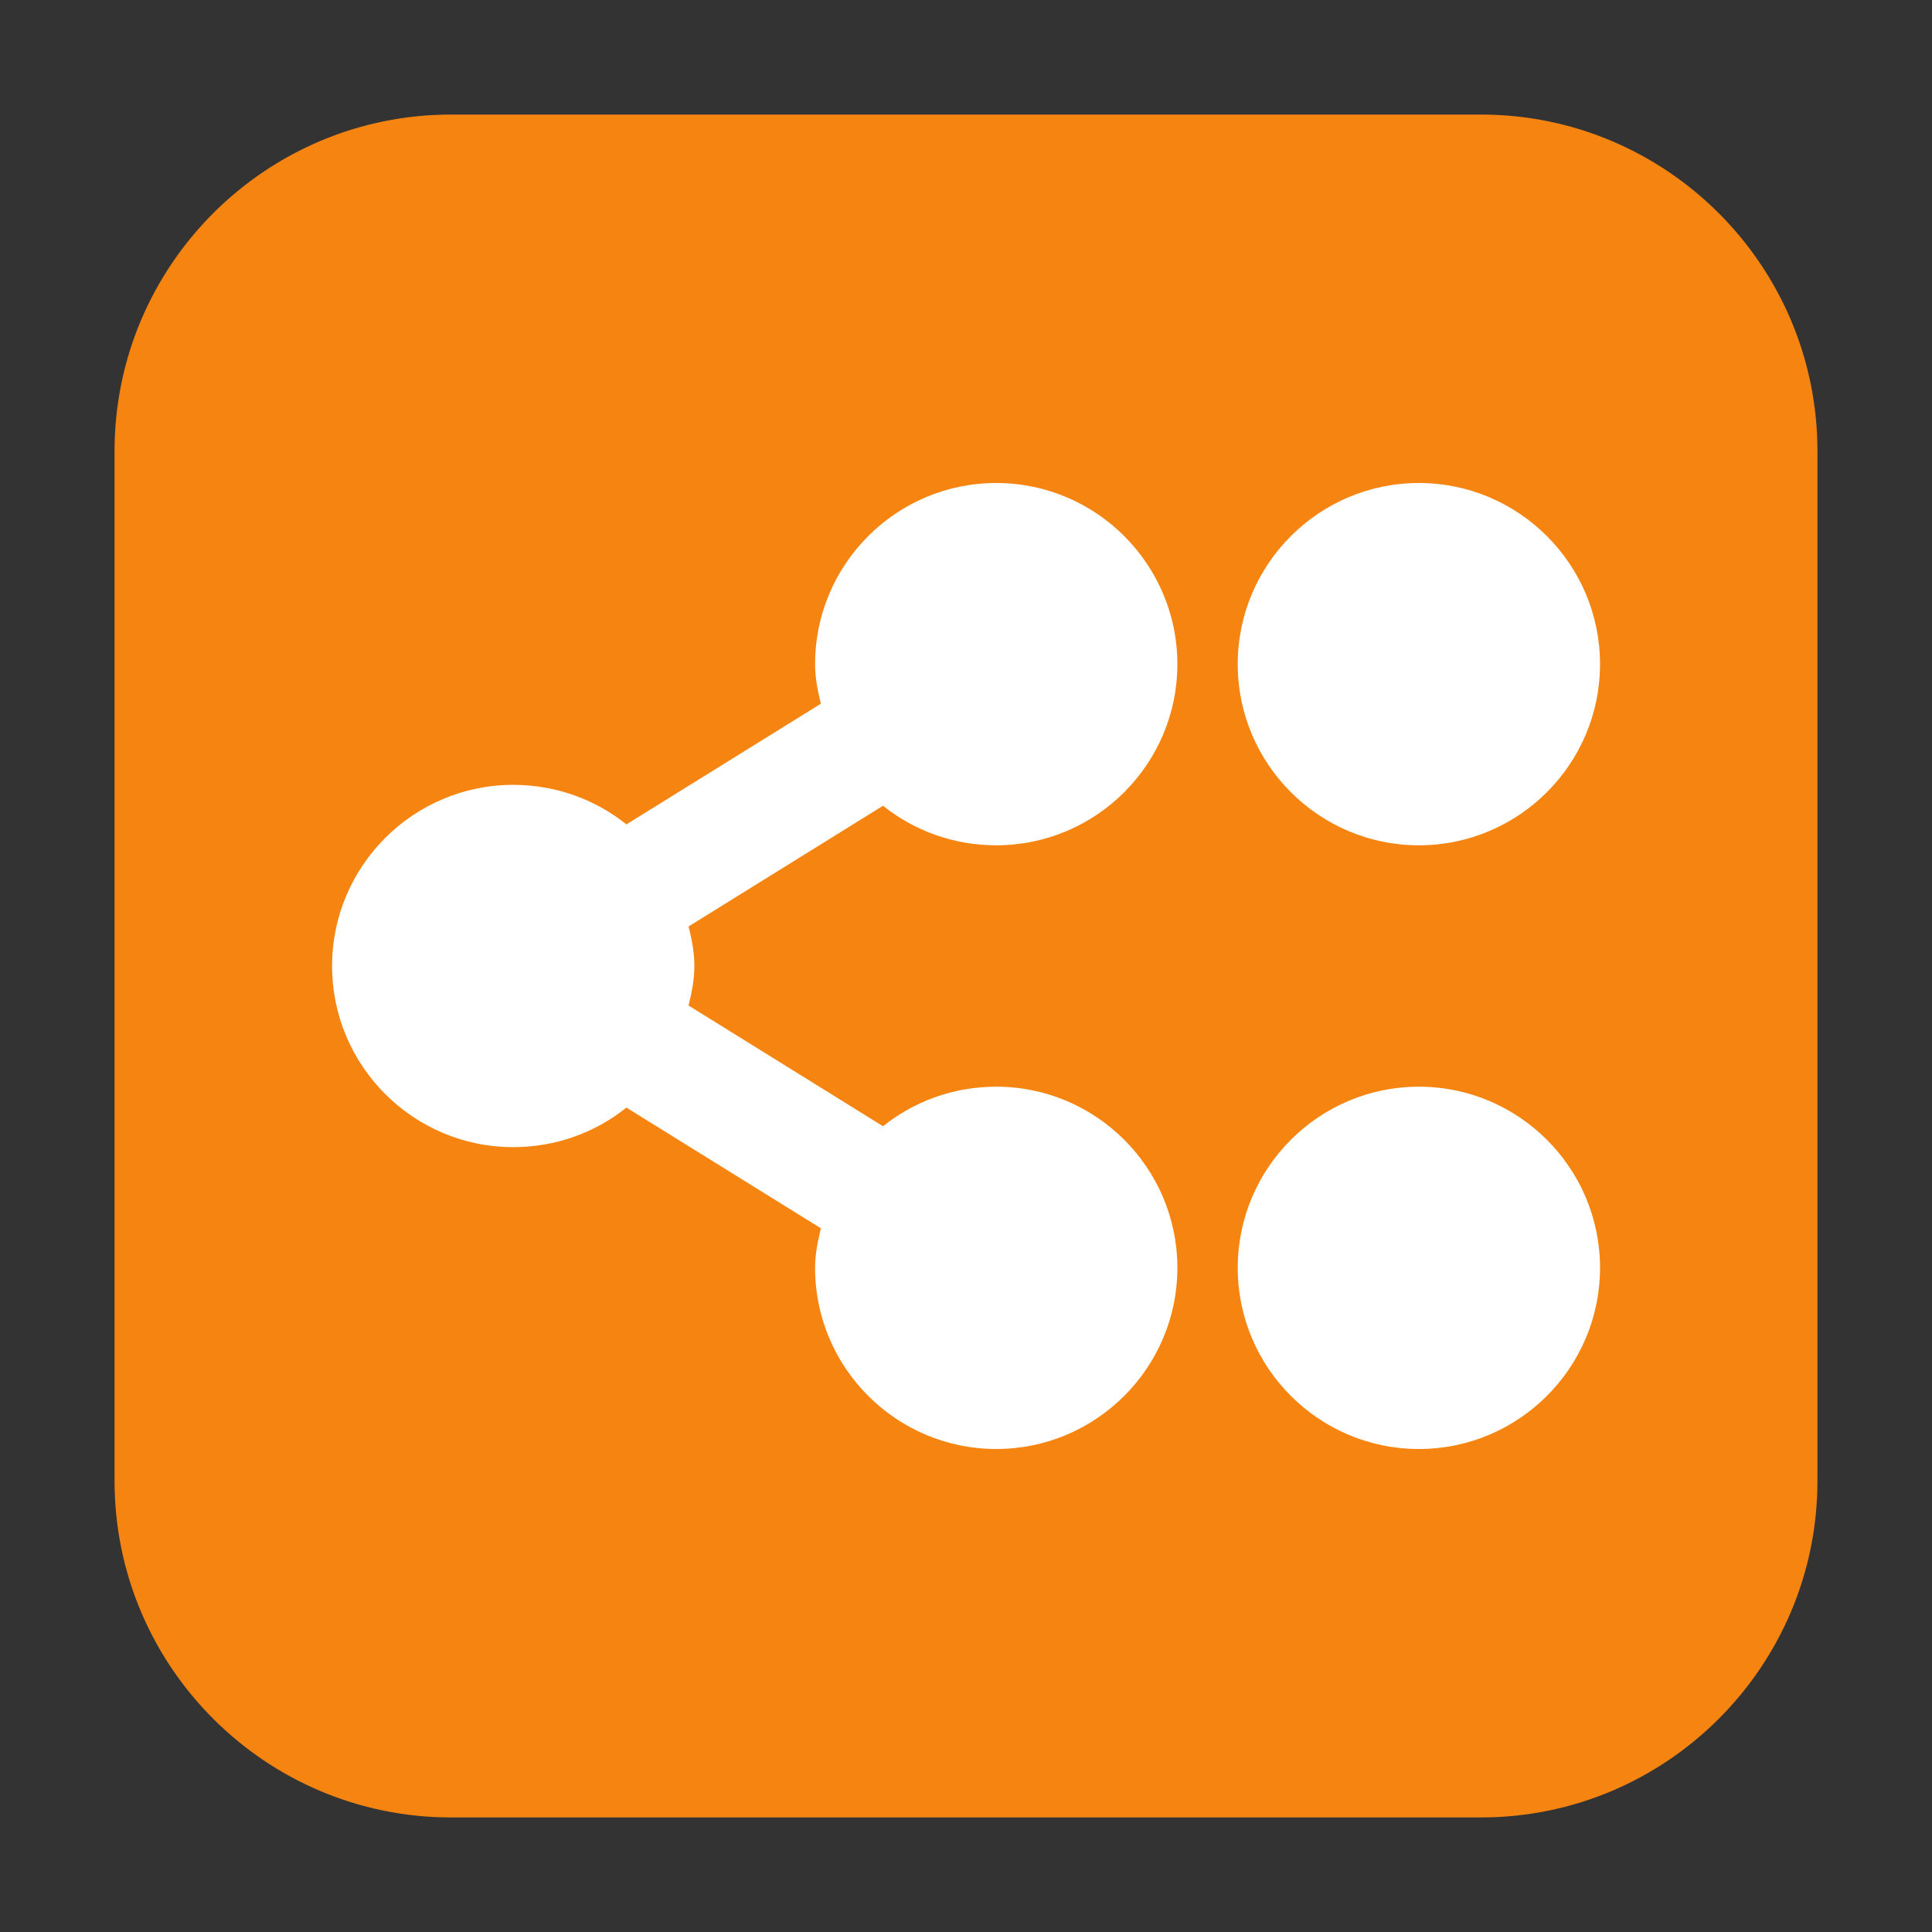 <svg height="17pt" viewBox="0 0 17 17" width="17pt" xmlns="http://www.w3.org/2000/svg" xmlns:xlink="http://www.w3.org/1999/xlink"><rect x="0" y="0" width="17" height="17" fill="#333333" stroke="none"/><clipPath id="a"><path d="m0 0h17v17h-17z"/></clipPath><path d="m3.969 1.008h9.062c1.633 0 2.961 1.328 2.961 2.961v9.062c0 1.633-1.328 2.961-2.961 2.961h-9.062c-1.633 0-2.961-1.328-2.961-2.961v-9.062c0-1.633 1.328-2.961 2.961-2.961zm0 0" fill="#f58411" fill-rule="evenodd"/><g clip-path="url(#a)"><path d="m8.766 4.25c-.879 0-1.594.715-1.594 1.594 0 .121.023.234.051.348l-1.711 1.062c-.273-.219-.621-.348-.996-.348-.879 0-1.594.715-1.594 1.594s.715 1.594 1.594 1.594c.375 0 .723-.129.996-.348l1.711 1.062c-.027.113-.051.227-.051.348 0 .879.715 1.594 1.594 1.594s1.594-.715 1.594-1.594-.715-1.594-1.594-1.594c-.375 0-.723.129-.996.348l-1.711-1.062c.027-.113.051-.227.051-.348s-.023-.234-.051-.348l1.711-1.062c.273.219.621.348.996.348.879 0 1.594-.715 1.594-1.594s-.715-1.594-1.594-1.594zm3.719 0c-.879 0-1.594.715-1.594 1.594s.715 1.594 1.594 1.594 1.594-.715 1.594-1.594-.715-1.594-1.594-1.594zm0 5.312c-.879 0-1.594.715-1.594 1.594s.715 1.594 1.594 1.594 1.594-.715 1.594-1.594-.715-1.594-1.594-1.594zm0 0" fill="#fff"/></g></svg>